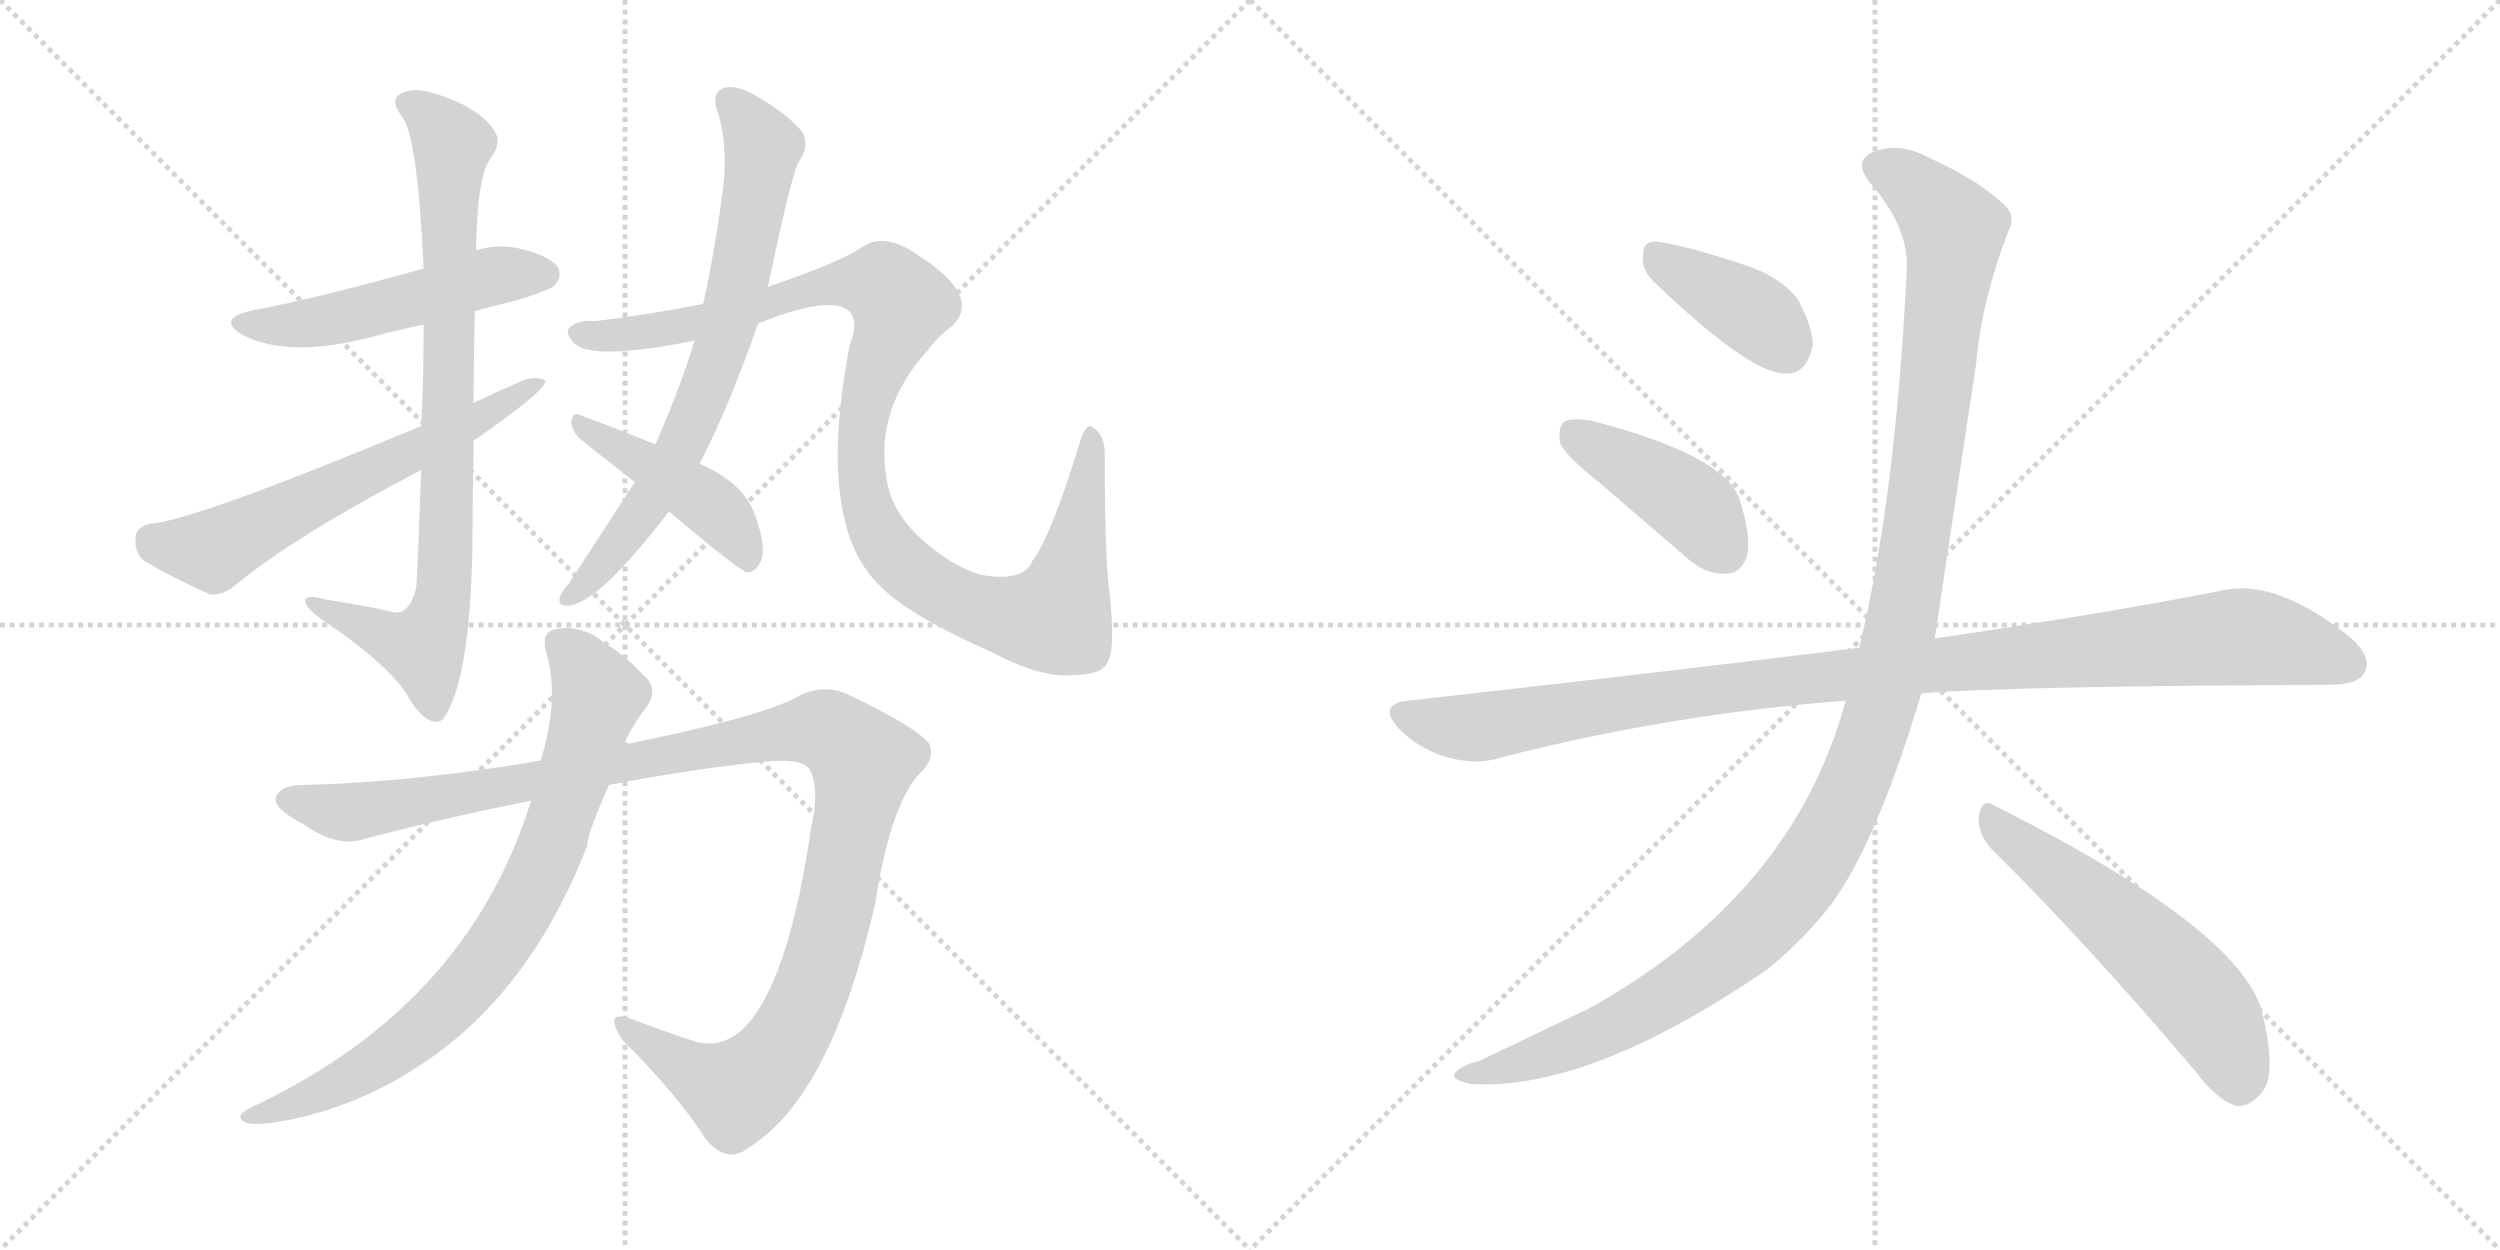 <svg version="1.1" viewBox="0 0 2048 1024" xmlns="http://www.w3.org/2000/svg">
  <g stroke="lightgray" stroke-dasharray="1,1" stroke-width="1" transform="scale(4, 4)">
    <line x1="0" y1="0" x2="256" y2="256"></line>
    <line x1="256" y1="0" x2="0" y2="256"></line>
    <line x1="128" y1="0" x2="128" y2="256"></line>
    <line x1="0" y1="128" x2="256" y2="128"></line>
    <line x1="256" y1="0" x2="512" y2="256"></line>
    <line x1="512" y1="0" x2="256" y2="256"></line>
    <line x1="384" y1="0" x2="384" y2="256"></line>
    <line x1="256" y1="128" x2="512" y2="128"></line>
  </g>
<g transform="scale(1, -1) translate(0, -850)">
   <style type="text/css">
    @keyframes keyframes0 {
      from {
       stroke: black;
       stroke-dashoffset: 506;
       stroke-width: 128;
       }
       62% {
       animation-timing-function: step-end;
       stroke: black;
       stroke-dashoffset: 0;
       stroke-width: 128;
       }
       to {
       stroke: black;
       stroke-width: 1024;
       }
       }
       #make-me-a-hanzi-animation-0 {
         animation: keyframes0 0.662s both;
         animation-delay: 0s;
         animation-timing-function: linear;
       }
    @keyframes keyframes1 {
      from {
       stroke: black;
       stroke-dashoffset: 820;
       stroke-width: 128;
       }
       73% {
       animation-timing-function: step-end;
       stroke: black;
       stroke-dashoffset: 0;
       stroke-width: 128;
       }
       to {
       stroke: black;
       stroke-width: 1024;
       }
       }
       #make-me-a-hanzi-animation-1 {
         animation: keyframes1 0.917s both;
         animation-delay: 0.662s;
         animation-timing-function: linear;
       }
    @keyframes keyframes2 {
      from {
       stroke: black;
       stroke-dashoffset: 610;
       stroke-width: 128;
       }
       67% {
       animation-timing-function: step-end;
       stroke: black;
       stroke-dashoffset: 0;
       stroke-width: 128;
       }
       to {
       stroke: black;
       stroke-width: 1024;
       }
       }
       #make-me-a-hanzi-animation-2 {
         animation: keyframes2 0.746s both;
         animation-delay: 1.579s;
         animation-timing-function: linear;
       }
    @keyframes keyframes3 {
      from {
       stroke: black;
       stroke-dashoffset: 711;
       stroke-width: 128;
       }
       70% {
       animation-timing-function: step-end;
       stroke: black;
       stroke-dashoffset: 0;
       stroke-width: 128;
       }
       to {
       stroke: black;
       stroke-width: 1024;
       }
       }
       #make-me-a-hanzi-animation-3 {
         animation: keyframes3 0.829s both;
         animation-delay: 2.326s;
         animation-timing-function: linear;
       }
    @keyframes keyframes4 {
      from {
       stroke: black;
       stroke-dashoffset: 1047;
       stroke-width: 128;
       }
       77% {
       animation-timing-function: step-end;
       stroke: black;
       stroke-dashoffset: 0;
       stroke-width: 128;
       }
       to {
       stroke: black;
       stroke-width: 1024;
       }
       }
       #make-me-a-hanzi-animation-4 {
         animation: keyframes4 1.102s both;
         animation-delay: 3.154s;
         animation-timing-function: linear;
       }
    @keyframes keyframes5 {
      from {
       stroke: black;
       stroke-dashoffset: 438;
       stroke-width: 128;
       }
       59% {
       animation-timing-function: step-end;
       stroke: black;
       stroke-dashoffset: 0;
       stroke-width: 128;
       }
       to {
       stroke: black;
       stroke-width: 1024;
       }
       }
       #make-me-a-hanzi-animation-5 {
         animation: keyframes5 0.606s both;
         animation-delay: 4.256s;
         animation-timing-function: linear;
       }
    @keyframes keyframes6 {
      from {
       stroke: black;
       stroke-dashoffset: 1146;
       stroke-width: 128;
       }
       79% {
       animation-timing-function: step-end;
       stroke: black;
       stroke-dashoffset: 0;
       stroke-width: 128;
       }
       to {
       stroke: black;
       stroke-width: 1024;
       }
       }
       #make-me-a-hanzi-animation-6 {
         animation: keyframes6 1.183s both;
         animation-delay: 4.863s;
         animation-timing-function: linear;
       }
    @keyframes keyframes7 {
      from {
       stroke: black;
       stroke-dashoffset: 782;
       stroke-width: 128;
       }
       72% {
       animation-timing-function: step-end;
       stroke: black;
       stroke-dashoffset: 0;
       stroke-width: 128;
       }
       to {
       stroke: black;
       stroke-width: 1024;
       }
       }
       #make-me-a-hanzi-animation-7 {
         animation: keyframes7 0.886s both;
         animation-delay: 6.045s;
         animation-timing-function: linear;
       }
    @keyframes keyframes8 {
      from {
       stroke: black;
       stroke-dashoffset: 388;
       stroke-width: 128;
       }
       56% {
       animation-timing-function: step-end;
       stroke: black;
       stroke-dashoffset: 0;
       stroke-width: 128;
       }
       to {
       stroke: black;
       stroke-width: 1024;
       }
       }
       #make-me-a-hanzi-animation-8 {
         animation: keyframes8 0.566s both;
         animation-delay: 6.932s;
         animation-timing-function: linear;
       }
    @keyframes keyframes9 {
      from {
       stroke: black;
       stroke-dashoffset: 418;
       stroke-width: 128;
       }
       58% {
       animation-timing-function: step-end;
       stroke: black;
       stroke-dashoffset: 0;
       stroke-width: 128;
       }
       to {
       stroke: black;
       stroke-width: 1024;
       }
       }
       #make-me-a-hanzi-animation-9 {
         animation: keyframes9 0.59s both;
         animation-delay: 7.497s;
         animation-timing-function: linear;
       }
    @keyframes keyframes10 {
      from {
       stroke: black;
       stroke-dashoffset: 1039;
       stroke-width: 128;
       }
       77% {
       animation-timing-function: step-end;
       stroke: black;
       stroke-dashoffset: 0;
       stroke-width: 128;
       }
       to {
       stroke: black;
       stroke-width: 1024;
       }
       }
       #make-me-a-hanzi-animation-10 {
         animation: keyframes10 1.096s both;
         animation-delay: 8.088s;
         animation-timing-function: linear;
       }
    @keyframes keyframes11 {
      from {
       stroke: black;
       stroke-dashoffset: 1212;
       stroke-width: 128;
       }
       80% {
       animation-timing-function: step-end;
       stroke: black;
       stroke-dashoffset: 0;
       stroke-width: 128;
       }
       to {
       stroke: black;
       stroke-width: 1024;
       }
       }
       #make-me-a-hanzi-animation-11 {
         animation: keyframes11 1.236s both;
         animation-delay: 9.183s;
         animation-timing-function: linear;
       }
    @keyframes keyframes12 {
      from {
       stroke: black;
       stroke-dashoffset: 557;
       stroke-width: 128;
       }
       64% {
       animation-timing-function: step-end;
       stroke: black;
       stroke-dashoffset: 0;
       stroke-width: 128;
       }
       to {
       stroke: black;
       stroke-width: 1024;
       }
       }
       #make-me-a-hanzi-animation-12 {
         animation: keyframes12 0.703s both;
         animation-delay: 10.419s;
         animation-timing-function: linear;
       }
</style>
<path d="M 389.0 595.0 Q 402.0 599.0 420.0 603.0 Q 450.0 612.0 454.0 616.0 Q 461.0 623.0 457.0 631.0 Q 450.0 641.0 423.0 647.0 Q 407.0 650.0 390.0 645.0 L 347.0 630.0 Q 257.0 605.0 208.0 596.0 Q 175.0 589.0 200.0 575.0 Q 236.0 557.0 301.0 573.0 Q 322.0 579.0 347.0 584.0 L 389.0 595.0 Z" fill="lightgray"></path> 
<path d="M 388.0 520.0 Q 388.0 557.0 389.0 595.0 L 390.0 645.0 Q 391.0 705.0 401.0 719.0 Q 411.0 732.0 406.0 741.0 Q 400.0 753.0 380.0 764.0 Q 346.0 780.0 333.0 775.0 Q 317.0 771.0 329.0 755.0 Q 342.0 740.0 347.0 630.0 L 347.0 584.0 Q 347.0 533.0 345.0 501.0 L 345.0 465.0 Q 342.0 380.0 341.0 369.0 Q 335.0 344.0 320.0 349.0 Q 304.0 353.0 266.0 359.0 Q 253.0 363.0 250.0 359.0 Q 249.0 353.0 263.0 343.0 Q 318.0 306.0 334.0 280.0 Q 343.0 264.0 352.0 260.0 Q 359.0 257.0 363.0 261.0 Q 385.0 291.0 387.0 402.0 Q 387.0 430.0 388.0 489.0 L 388.0 520.0 Z" fill="lightgray"></path> 
<path d="M 388.0 489.0 Q 446.0 529.0 447.0 538.0 Q 441.0 542.0 430.0 539.0 Q 409.0 530.0 388.0 520.0 L 345.0 501.0 Q 158.0 423.0 123.0 421.0 Q 111.0 418.0 111.0 409.0 Q 110.0 396.0 119.0 390.0 Q 141.0 377.0 172.0 363.0 Q 182.0 362.0 192.0 370.0 Q 240.0 410.0 345.0 465.0 L 388.0 489.0 Z" fill="lightgray"></path> 
<path d="M 573.0 470.0 Q 597.0 516.0 621.0 585.0 L 629.0 615.0 Q 648.0 705.0 654.0 717.0 Q 663.0 729.0 658.0 741.0 Q 645.0 757.0 620.0 771.0 Q 604.0 781.0 593.0 778.0 Q 583.0 774.0 587.0 761.0 Q 597.0 733.0 592.0 692.0 Q 591.0 689.0 591.0 686.0 Q 585.0 641.0 576.0 601.0 L 569.0 571.0 Q 559.0 537.0 537.0 486.0 L 520.0 455.0 L 466.0 372.0 Q 462.0 368.0 459.0 362.0 Q 456.0 353.0 465.0 354.0 Q 489.0 354.0 548.0 431.0 L 573.0 470.0 Z" fill="lightgray"></path> 
<path d="M 621.0 585.0 Q 676.0 607.0 693.0 597.0 Q 705.0 590.0 696.0 567.0 Q 669.0 426.0 717.0 374.0 L 720.0 371.0 Q 742.0 347.0 814.0 315.0 Q 854.0 294.0 880.0 297.0 Q 902.0 297.0 907.0 307.0 Q 914.0 317.0 909.0 364.0 Q 905.0 392.0 905.0 479.0 Q 905.0 494.0 895.0 500.0 Q 891.0 504.0 886.0 492.0 Q 861.0 410.0 846.0 391.0 Q 839.0 373.0 804.0 379.0 Q 779.0 386.0 752.0 411.0 Q 730.0 432.0 726.0 459.0 Q 717.0 516.0 760.0 563.0 Q 767.0 573.0 780.0 583.0 Q 805.0 607.0 752.0 641.0 Q 725.0 660.0 707.0 648.0 Q 688.0 635.0 629.0 615.0 L 576.0 601.0 Q 530.0 592.0 488.0 587.0 Q 472.0 588.0 466.0 581.0 Q 463.0 577.0 470.0 569.0 Q 485.0 554.0 569.0 571.0 L 621.0 585.0 Z" fill="lightgray"></path> 
<path d="M 548.0 431.0 Q 605.0 383.0 612.0 381.0 Q 618.0 381.0 622.0 388.0 Q 629.0 398.0 619.0 427.0 Q 609.0 455.0 573.0 470.0 L 537.0 486.0 Q 497.0 502.0 475.0 510.0 Q 469.0 513.0 468.0 504.0 Q 469.0 495.0 477.0 489.0 L 520.0 455.0 L 548.0 431.0 Z" fill="lightgray"></path> 
<path d="M 499.0 207.0 Q 566.0 220.0 626.0 226.0 Q 657.0 229.0 663.0 220.0 Q 672.0 205.0 664.0 169.0 Q 649.0 67.0 622.0 24.0 Q 601.0 -10.0 572.0 -4.0 Q 544.0 5.0 518.0 15.0 Q 493.0 24.0 510.0 -2.0 Q 556.0 -48.0 578.0 -83.0 Q 596.0 -105.0 615.0 -89.0 Q 681.0 -47.0 717.0 110.0 Q 729.0 188.0 752.0 215.0 Q 767.0 228.0 761.0 241.0 Q 751.0 254.0 695.0 281.0 Q 673.0 291.0 651.0 278.0 Q 620.0 262.0 511.0 240.0 L 443.0 227.0 Q 338.0 209.0 249.0 207.0 Q 230.0 207.0 226.0 197.0 Q 223.0 188.0 250.0 174.0 Q 277.0 155.0 299.0 163.0 Q 369.0 181.0 435.0 194.0 L 499.0 207.0 Z" fill="lightgray"></path> 
<path d="M 435.0 194.0 Q 383.0 25.0 204.0 -58.0 Q 191.0 -65.0 202.0 -70.0 Q 215.0 -73.0 252.0 -64.0 Q 301.0 -51.0 342.0 -24.0 Q 433.0 34.0 481.0 157.0 Q 481.0 167.0 499.0 207.0 L 511.0 240.0 Q 518.0 256.0 529.0 270.0 Q 541.0 286.0 526.0 298.0 Q 511.0 314.0 497.0 322.0 Q 478.0 338.0 458.0 335.0 Q 443.0 334.0 447.0 317.0 Q 459.0 280.0 443.0 227.0 L 435.0 194.0 Z" fill="lightgray"></path> 
<path d="M 1354.0 620.0 Q 1435.0 542.0 1464.0 544.0 Q 1480.0 544.0 1485.0 567.0 Q 1485.0 583.0 1472.0 606.0 Q 1456.0 625.0 1426.0 634.0 Q 1377.0 650.0 1357.0 652.0 Q 1345.0 653.0 1346.0 639.0 Q 1345.0 629.0 1354.0 620.0 Z" fill="lightgray"></path> 
<path d="M 1311.0 454.0 L 1383.0 392.0 Q 1398.0 379.0 1414.0 380.0 Q 1426.0 380.0 1431.0 394.0 Q 1435.0 410.0 1425.0 441.0 Q 1413.0 477.0 1305.0 505.0 Q 1289.0 508.0 1282.0 505.0 Q 1276.0 501.0 1278.0 487.0 Q 1282.0 477.0 1311.0 454.0 Z" fill="lightgray"></path> 
<path d="M 1574.0 282.0 Q 1649.0 288.0 1908.0 289.0 Q 1932.0 289.0 1937.0 299.0 Q 1944.0 312.0 1924.0 329.0 Q 1863.0 377.0 1819.0 366.0 Q 1728.0 348.0 1585.0 327.0 L 1523.0 319.0 Q 1522.0 320.0 1520.0 319.0 Q 1351.0 298.0 1153.0 276.0 Q 1128.0 273.0 1146.0 253.0 Q 1162.0 237.0 1184.0 230.0 Q 1209.0 223.0 1228.0 229.0 Q 1367.0 265.0 1512.0 276.0 L 1574.0 282.0 Z" fill="lightgray"></path> 
<path d="M 1512.0 276.0 Q 1469.0 117.0 1302.0 24.0 L 1212.0 -19.0 Q 1197.0 -23.0 1193.0 -28.0 Q 1186.0 -34.0 1205.0 -38.0 Q 1302.0 -44.0 1448.0 56.0 Q 1475.0 78.0 1496.0 104.0 Q 1535.0 152.0 1574.0 282.0 L 1585.0 327.0 Q 1585.0 328.0 1619.0 553.0 Q 1623.0 602.0 1645.0 660.0 Q 1652.0 673.0 1642.0 682.0 Q 1623.0 701.0 1582.0 720.0 Q 1558.0 733.0 1539.0 727.0 Q 1515.0 720.0 1533.0 699.0 Q 1564.0 663.0 1562.0 629.0 Q 1553.0 443.0 1523.0 319.0 L 1512.0 276.0 Z" fill="lightgray"></path> 
<path d="M 1631.0 155.0 Q 1707.0 80.0 1798.0 -27.0 Q 1816.0 -51.0 1832.0 -56.0 Q 1842.0 -57.0 1851.0 -47.0 Q 1866.0 -34.0 1854.0 17.0 Q 1841.0 86.0 1634.0 190.0 Q 1624.0 197.0 1621.0 182.0 Q 1620.0 167.0 1631.0 155.0 Z" fill="lightgray"></path> 
      <clipPath id="make-me-a-hanzi-clip-0">
      <path d="M 389.0 595.0 Q 402.0 599.0 420.0 603.0 Q 450.0 612.0 454.0 616.0 Q 461.0 623.0 457.0 631.0 Q 450.0 641.0 423.0 647.0 Q 407.0 650.0 390.0 645.0 L 347.0 630.0 Q 257.0 605.0 208.0 596.0 Q 175.0 589.0 200.0 575.0 Q 236.0 557.0 301.0 573.0 Q 322.0 579.0 347.0 584.0 L 389.0 595.0 Z" fill="lightgray"></path>
      </clipPath>
      <path clip-path="url(#make-me-a-hanzi-clip-0)" d="M 201.0 587.0 L 220.0 583.0 L 272.0 588.0 L 401.0 623.0 L 446.0 625.0 " fill="none" id="make-me-a-hanzi-animation-0" stroke-dasharray="378 756" stroke-linecap="round"></path>

      <clipPath id="make-me-a-hanzi-clip-1">
      <path d="M 388.0 520.0 Q 388.0 557.0 389.0 595.0 L 390.0 645.0 Q 391.0 705.0 401.0 719.0 Q 411.0 732.0 406.0 741.0 Q 400.0 753.0 380.0 764.0 Q 346.0 780.0 333.0 775.0 Q 317.0 771.0 329.0 755.0 Q 342.0 740.0 347.0 630.0 L 347.0 584.0 Q 347.0 533.0 345.0 501.0 L 345.0 465.0 Q 342.0 380.0 341.0 369.0 Q 335.0 344.0 320.0 349.0 Q 304.0 353.0 266.0 359.0 Q 253.0 363.0 250.0 359.0 Q 249.0 353.0 263.0 343.0 Q 318.0 306.0 334.0 280.0 Q 343.0 264.0 352.0 260.0 Q 359.0 257.0 363.0 261.0 Q 385.0 291.0 387.0 402.0 Q 387.0 430.0 388.0 489.0 L 388.0 520.0 Z" fill="lightgray"></path>
      </clipPath>
      <path clip-path="url(#make-me-a-hanzi-clip-1)" d="M 334.0 764.0 L 353.0 753.0 L 370.0 729.0 L 365.0 369.0 L 347.0 320.0 L 254.0 357.0 " fill="none" id="make-me-a-hanzi-animation-1" stroke-dasharray="692 1384" stroke-linecap="round"></path>

      <clipPath id="make-me-a-hanzi-clip-2">
      <path d="M 388.0 489.0 Q 446.0 529.0 447.0 538.0 Q 441.0 542.0 430.0 539.0 Q 409.0 530.0 388.0 520.0 L 345.0 501.0 Q 158.0 423.0 123.0 421.0 Q 111.0 418.0 111.0 409.0 Q 110.0 396.0 119.0 390.0 Q 141.0 377.0 172.0 363.0 Q 182.0 362.0 192.0 370.0 Q 240.0 410.0 345.0 465.0 L 388.0 489.0 Z" fill="lightgray"></path>
      </clipPath>
      <path clip-path="url(#make-me-a-hanzi-clip-2)" d="M 124.0 408.0 L 174.0 399.0 L 315.0 472.0 L 393.0 505.0 L 443.0 537.0 " fill="none" id="make-me-a-hanzi-animation-2" stroke-dasharray="482 964" stroke-linecap="round"></path>

      <clipPath id="make-me-a-hanzi-clip-3">
      <path d="M 573.0 470.0 Q 597.0 516.0 621.0 585.0 L 629.0 615.0 Q 648.0 705.0 654.0 717.0 Q 663.0 729.0 658.0 741.0 Q 645.0 757.0 620.0 771.0 Q 604.0 781.0 593.0 778.0 Q 583.0 774.0 587.0 761.0 Q 597.0 733.0 592.0 692.0 Q 591.0 689.0 591.0 686.0 Q 585.0 641.0 576.0 601.0 L 569.0 571.0 Q 559.0 537.0 537.0 486.0 L 520.0 455.0 L 466.0 372.0 Q 462.0 368.0 459.0 362.0 Q 456.0 353.0 465.0 354.0 Q 489.0 354.0 548.0 431.0 L 573.0 470.0 Z" fill="lightgray"></path>
      </clipPath>
      <path clip-path="url(#make-me-a-hanzi-clip-3)" d="M 597.0 767.0 L 625.0 730.0 L 592.0 567.0 L 570.0 509.0 L 528.0 432.0 L 467.0 362.0 " fill="none" id="make-me-a-hanzi-animation-3" stroke-dasharray="583 1166" stroke-linecap="round"></path>

      <clipPath id="make-me-a-hanzi-clip-4">
      <path d="M 621.0 585.0 Q 676.0 607.0 693.0 597.0 Q 705.0 590.0 696.0 567.0 Q 669.0 426.0 717.0 374.0 L 720.0 371.0 Q 742.0 347.0 814.0 315.0 Q 854.0 294.0 880.0 297.0 Q 902.0 297.0 907.0 307.0 Q 914.0 317.0 909.0 364.0 Q 905.0 392.0 905.0 479.0 Q 905.0 494.0 895.0 500.0 Q 891.0 504.0 886.0 492.0 Q 861.0 410.0 846.0 391.0 Q 839.0 373.0 804.0 379.0 Q 779.0 386.0 752.0 411.0 Q 730.0 432.0 726.0 459.0 Q 717.0 516.0 760.0 563.0 Q 767.0 573.0 780.0 583.0 Q 805.0 607.0 752.0 641.0 Q 725.0 660.0 707.0 648.0 Q 688.0 635.0 629.0 615.0 L 576.0 601.0 Q 530.0 592.0 488.0 587.0 Q 472.0 588.0 466.0 581.0 Q 463.0 577.0 470.0 569.0 Q 485.0 554.0 569.0 571.0 L 621.0 585.0 Z" fill="lightgray"></path>
      </clipPath>
      <path clip-path="url(#make-me-a-hanzi-clip-4)" d="M 474.0 577.0 L 535.0 578.0 L 627.0 599.0 L 660.0 613.0 L 724.0 616.0 L 738.0 601.0 L 712.0 533.0 L 705.0 497.0 L 713.0 426.0 L 748.0 380.0 L 781.0 359.0 L 817.0 347.0 L 865.0 344.0 L 884.0 414.0 L 894.0 492.0 " fill="none" id="make-me-a-hanzi-animation-4" stroke-dasharray="919 1838" stroke-linecap="round"></path>

      <clipPath id="make-me-a-hanzi-clip-5">
      <path d="M 548.0 431.0 Q 605.0 383.0 612.0 381.0 Q 618.0 381.0 622.0 388.0 Q 629.0 398.0 619.0 427.0 Q 609.0 455.0 573.0 470.0 L 537.0 486.0 Q 497.0 502.0 475.0 510.0 Q 469.0 513.0 468.0 504.0 Q 469.0 495.0 477.0 489.0 L 520.0 455.0 L 548.0 431.0 Z" fill="lightgray"></path>
      </clipPath>
      <path clip-path="url(#make-me-a-hanzi-clip-5)" d="M 476.0 502.0 L 581.0 437.0 L 603.0 413.0 L 614.0 389.0 " fill="none" id="make-me-a-hanzi-animation-5" stroke-dasharray="310 620" stroke-linecap="round"></path>

      <clipPath id="make-me-a-hanzi-clip-6">
      <path d="M 499.0 207.0 Q 566.0 220.0 626.0 226.0 Q 657.0 229.0 663.0 220.0 Q 672.0 205.0 664.0 169.0 Q 649.0 67.0 622.0 24.0 Q 601.0 -10.0 572.0 -4.0 Q 544.0 5.0 518.0 15.0 Q 493.0 24.0 510.0 -2.0 Q 556.0 -48.0 578.0 -83.0 Q 596.0 -105.0 615.0 -89.0 Q 681.0 -47.0 717.0 110.0 Q 729.0 188.0 752.0 215.0 Q 767.0 228.0 761.0 241.0 Q 751.0 254.0 695.0 281.0 Q 673.0 291.0 651.0 278.0 Q 620.0 262.0 511.0 240.0 L 443.0 227.0 Q 338.0 209.0 249.0 207.0 Q 230.0 207.0 226.0 197.0 Q 223.0 188.0 250.0 174.0 Q 277.0 155.0 299.0 163.0 Q 369.0 181.0 435.0 194.0 L 499.0 207.0 Z" fill="lightgray"></path>
      </clipPath>
      <path clip-path="url(#make-me-a-hanzi-clip-6)" d="M 235.0 195.0 L 277.0 185.0 L 301.0 186.0 L 649.0 251.0 L 670.0 253.0 L 690.0 245.0 L 707.0 220.0 L 685.0 106.0 L 662.0 32.0 L 632.0 -20.0 L 600.0 -43.0 L 511.0 8.0 " fill="none" id="make-me-a-hanzi-animation-6" stroke-dasharray="1018 2036" stroke-linecap="round"></path>

      <clipPath id="make-me-a-hanzi-clip-7">
      <path d="M 435.0 194.0 Q 383.0 25.0 204.0 -58.0 Q 191.0 -65.0 202.0 -70.0 Q 215.0 -73.0 252.0 -64.0 Q 301.0 -51.0 342.0 -24.0 Q 433.0 34.0 481.0 157.0 Q 481.0 167.0 499.0 207.0 L 511.0 240.0 Q 518.0 256.0 529.0 270.0 Q 541.0 286.0 526.0 298.0 Q 511.0 314.0 497.0 322.0 Q 478.0 338.0 458.0 335.0 Q 443.0 334.0 447.0 317.0 Q 459.0 280.0 443.0 227.0 L 435.0 194.0 Z" fill="lightgray"></path>
      </clipPath>
      <path clip-path="url(#make-me-a-hanzi-clip-7)" d="M 458.0 323.0 L 477.0 305.0 L 490.0 280.0 L 453.0 159.0 L 410.0 78.0 L 356.0 16.0 L 303.0 -24.0 L 241.0 -55.0 L 207.0 -65.0 " fill="none" id="make-me-a-hanzi-animation-7" stroke-dasharray="654 1308" stroke-linecap="round"></path>

      <clipPath id="make-me-a-hanzi-clip-8">
      <path d="M 1354.0 620.0 Q 1435.0 542.0 1464.0 544.0 Q 1480.0 544.0 1485.0 567.0 Q 1485.0 583.0 1472.0 606.0 Q 1456.0 625.0 1426.0 634.0 Q 1377.0 650.0 1357.0 652.0 Q 1345.0 653.0 1346.0 639.0 Q 1345.0 629.0 1354.0 620.0 Z" fill="lightgray"></path>
      </clipPath>
      <path clip-path="url(#make-me-a-hanzi-clip-8)" d="M 1355.0 642.0 L 1438.0 592.0 L 1462.0 566.0 " fill="none" id="make-me-a-hanzi-animation-8" stroke-dasharray="260 520" stroke-linecap="round"></path>

      <clipPath id="make-me-a-hanzi-clip-9">
      <path d="M 1311.0 454.0 L 1383.0 392.0 Q 1398.0 379.0 1414.0 380.0 Q 1426.0 380.0 1431.0 394.0 Q 1435.0 410.0 1425.0 441.0 Q 1413.0 477.0 1305.0 505.0 Q 1289.0 508.0 1282.0 505.0 Q 1276.0 501.0 1278.0 487.0 Q 1282.0 477.0 1311.0 454.0 Z" fill="lightgray"></path>
      </clipPath>
      <path clip-path="url(#make-me-a-hanzi-clip-9)" d="M 1288.0 497.0 L 1382.0 439.0 L 1414.0 398.0 " fill="none" id="make-me-a-hanzi-animation-9" stroke-dasharray="290 580" stroke-linecap="round"></path>

      <clipPath id="make-me-a-hanzi-clip-10">
      <path d="M 1574.0 282.0 Q 1649.0 288.0 1908.0 289.0 Q 1932.0 289.0 1937.0 299.0 Q 1944.0 312.0 1924.0 329.0 Q 1863.0 377.0 1819.0 366.0 Q 1728.0 348.0 1585.0 327.0 L 1523.0 319.0 Q 1522.0 320.0 1520.0 319.0 Q 1351.0 298.0 1153.0 276.0 Q 1128.0 273.0 1146.0 253.0 Q 1162.0 237.0 1184.0 230.0 Q 1209.0 223.0 1228.0 229.0 Q 1367.0 265.0 1512.0 276.0 L 1574.0 282.0 Z" fill="lightgray"></path>
      </clipPath>
      <path clip-path="url(#make-me-a-hanzi-clip-10)" d="M 1150.0 264.0 L 1208.0 254.0 L 1414.0 287.0 L 1831.0 328.0 L 1883.0 321.0 L 1924.0 306.0 " fill="none" id="make-me-a-hanzi-animation-10" stroke-dasharray="911 1822" stroke-linecap="round"></path>

      <clipPath id="make-me-a-hanzi-clip-11">
      <path d="M 1512.0 276.0 Q 1469.0 117.0 1302.0 24.0 L 1212.0 -19.0 Q 1197.0 -23.0 1193.0 -28.0 Q 1186.0 -34.0 1205.0 -38.0 Q 1302.0 -44.0 1448.0 56.0 Q 1475.0 78.0 1496.0 104.0 Q 1535.0 152.0 1574.0 282.0 L 1585.0 327.0 Q 1585.0 328.0 1619.0 553.0 Q 1623.0 602.0 1645.0 660.0 Q 1652.0 673.0 1642.0 682.0 Q 1623.0 701.0 1582.0 720.0 Q 1558.0 733.0 1539.0 727.0 Q 1515.0 720.0 1533.0 699.0 Q 1564.0 663.0 1562.0 629.0 Q 1553.0 443.0 1523.0 319.0 L 1512.0 276.0 Z" fill="lightgray"></path>
      </clipPath>
      <path clip-path="url(#make-me-a-hanzi-clip-11)" d="M 1540.0 712.0 L 1577.0 690.0 L 1596.0 668.0 L 1600.0 647.0 L 1560.0 352.0 L 1544.0 281.0 L 1514.0 198.0 L 1468.0 119.0 L 1393.0 51.0 L 1291.0 -4.0 L 1200.0 -31.0 " fill="none" id="make-me-a-hanzi-animation-11" stroke-dasharray="1084 2168" stroke-linecap="round"></path>

      <clipPath id="make-me-a-hanzi-clip-12">
      <path d="M 1631.0 155.0 Q 1707.0 80.0 1798.0 -27.0 Q 1816.0 -51.0 1832.0 -56.0 Q 1842.0 -57.0 1851.0 -47.0 Q 1866.0 -34.0 1854.0 17.0 Q 1841.0 86.0 1634.0 190.0 Q 1624.0 197.0 1621.0 182.0 Q 1620.0 167.0 1631.0 155.0 Z" fill="lightgray"></path>
      </clipPath>
      <path clip-path="url(#make-me-a-hanzi-clip-12)" d="M 1633.0 176.0 L 1726.0 104.0 L 1791.0 43.0 L 1816.0 11.0 L 1834.0 -39.0 " fill="none" id="make-me-a-hanzi-animation-12" stroke-dasharray="429 858" stroke-linecap="round"></path>

</g>
</svg>
